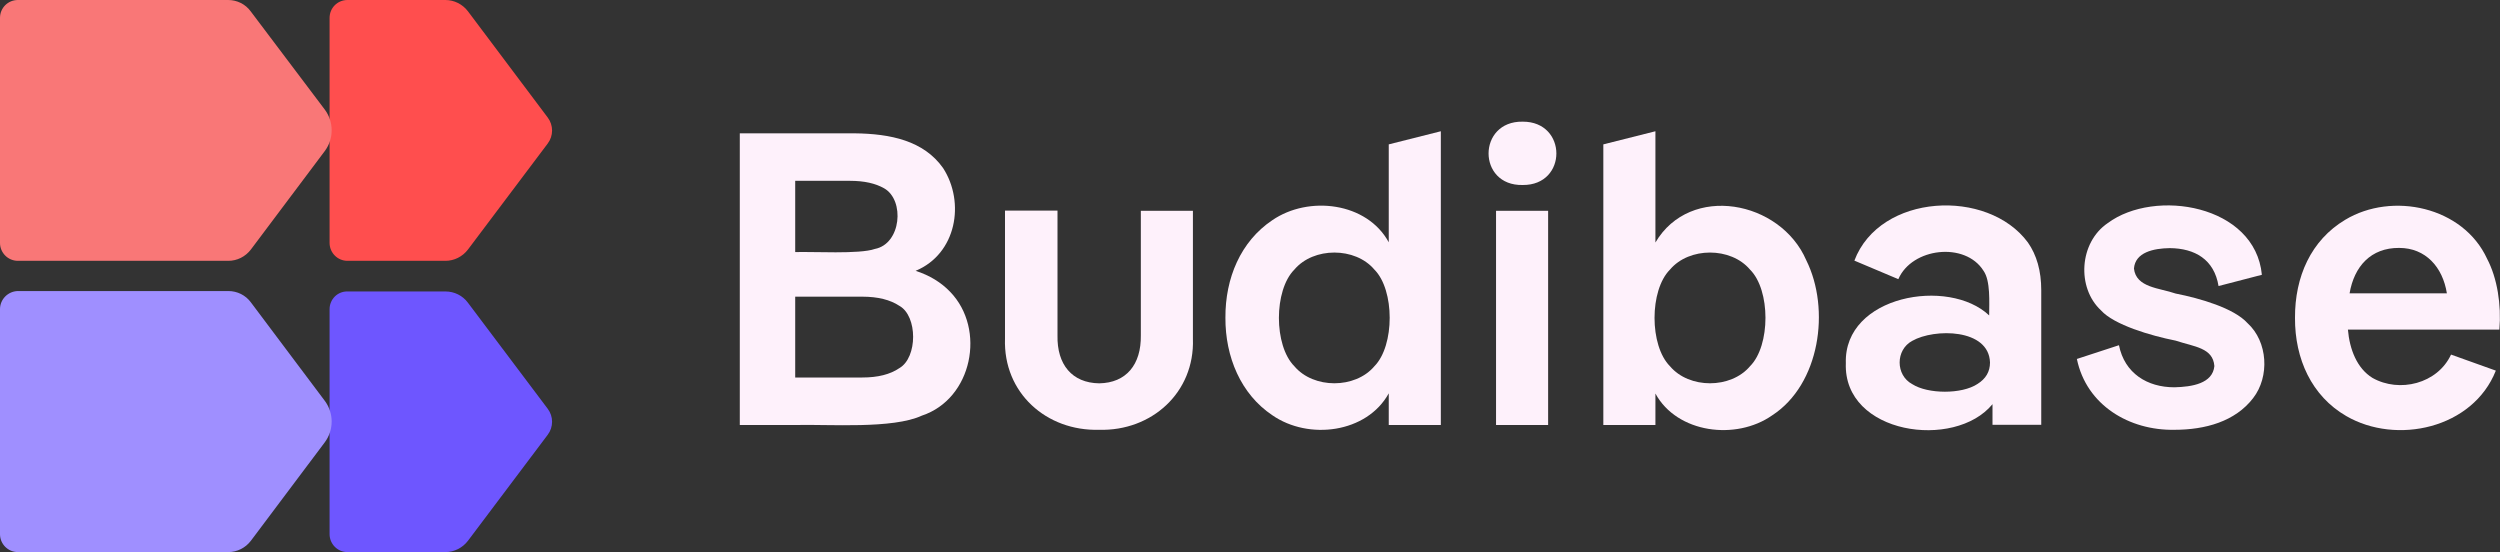 <?xml version="1.0" encoding="UTF-8" standalone="no"?>
<!DOCTYPE svg PUBLIC "-//W3C//DTD SVG 1.1//EN" "http://www.w3.org/Graphics/SVG/1.1/DTD/svg11.dtd">
<svg width="100%" height="100%" viewBox="0 0 1200 265" version="1.1" xmlns="http://www.w3.org/2000/svg" xmlns:xlink="http://www.w3.org/1999/xlink" xml:space="preserve" xmlns:serif="http://www.serif.com/" style="fill-rule:evenodd;clip-rule:evenodd;stroke-linejoin:round;stroke-miterlimit:2;">
    <rect x="0" y="0" width="1200" height="265" fill="#333333" stroke="none"/>
    <g transform="matrix(1,0,0,1,0,-304.66)">
        <g id="trademark__Budibase--Lightest" transform="matrix(1,0,0,1,0,304.66)">
            <rect x="0" y="0" width="1199.95" height="265" style="fill:none;"/>
            <g>
                <g id="wordmark__Budibase">
                    <path d="M456.1,140.1C451.8,135.6 446.3,132.2 439.5,130C459.2,121.8 463.3,97.1 452.7,80.7C443.4,67.5 427.4,64.2 410.3,64L355.1,64L355.1,204L381.7,204C397.9,203.6 428.5,206 442.5,199.5C466.7,191.5 473.4,158 456.1,140.1ZM408.1,86.8C414.8,86.8 420.2,88 424.4,90.4C434.4,96.1 432.6,117.1 419.9,119.5C412.7,122.1 389.7,120.7 381.7,121L381.7,86.8L408.1,86.8ZM431.7,176.7C427.3,179.7 421.4,181.2 413.9,181.2L381.7,181.2L381.7,142.4L413.9,142.4C421.4,142.4 427.3,143.9 431.7,146.8C440.5,151.7 440.5,171.6 431.7,176.7Z" style="fill:rgb(254,241,251);fill-rule:nonzero;"/>
                    <path d="M527.6,206.3C502.3,207 481.5,188.6 482.4,162.5L482.4,101.1L507.6,101.1L507.6,161C507.3,175 514.6,183.8 527.6,184C540.6,183.8 547.8,175 547.6,161L547.6,101.2L572.6,101.2L572.6,162.6C573.5,188.5 552.7,207 527.6,206.3Z" style="fill:rgb(254,241,251);fill-rule:nonzero;"/>
                    <path d="M666.6,69.3L666.6,116.3C656.2,97.1 628.2,93.7 610.7,105.7C595.5,115.9 588.1,133.5 588.2,152.5C588.1,171.3 595.6,189.2 610.7,199.3C628.1,211.4 656.1,207.9 666.6,188.8L666.6,204L691.6,204L691.6,63L666.6,69.3ZM659.7,175.8C650.5,186.7 630.5,186.7 621.3,175.8C611.4,165.9 611.4,139.3 621.3,129.4C630.5,118.5 650.5,118.5 659.7,129.4C669.5,139.2 669.5,165.9 659.7,175.8Z" style="fill:rgb(254,241,251);fill-rule:nonzero;"/>
                    <path d="M730.9,88.8C709,89.3 709.1,58 730.9,58.4C752.4,58.3 752.5,89 730.9,88.8ZM743.1,101.2L743.1,204L718.1,204L718.1,101.2L743.1,101.2Z" style="fill:rgb(254,241,251);fill-rule:nonzero;"/>
                    <path d="M867,124.9C854.6,96.2 811.3,88 794.6,116.4L794.6,63L769.6,69.3L769.6,204L794.6,204L794.6,188.9C805,208 833.3,211.5 850.6,199.4C873.6,184.5 878.7,148.4 867,124.9ZM840,175.8C830.8,186.7 810.8,186.7 801.6,175.8C791.7,165.9 791.7,139.3 801.6,129.4C810.8,118.5 830.8,118.5 840,129.4C849.9,139.2 849.9,165.9 840,175.8Z" style="fill:rgb(254,241,251);fill-rule:nonzero;"/>
                    <path d="M973.4,116.4C954.1,90.2 902.3,92.8 890.1,125.1L911.2,134C917.7,118.9 943.3,115.9 952.1,130C955.5,134.8 954.8,145.2 954.8,151.4C935.4,133 885,141.8 886,174.3C884.7,208.5 938.3,216.1 956.4,194L956.4,203.9L979.8,203.9L979.8,139.3C979.8,130 977.6,122.4 973.4,116.4ZM949.2,184.3C941.7,189.3 925.4,189.2 917.9,184.4C909.8,180.1 909.8,167.9 917.9,163.6C928.4,157.6 954.7,157.6 955.2,174C955.2,178.4 953.2,181.8 949.2,184.3Z" style="fill:rgb(254,241,251);fill-rule:nonzero;"/>
                    <path d="M1043.7,206.3C1022.2,206.7 1001.5,194.6 996.9,172.3L1017.1,165.7C1019.8,179.2 1030.7,185.9 1043.7,185.9C1052.2,185.7 1062.1,184.1 1062.9,175.7C1062.2,166.9 1053.4,166.5 1044.3,163.5C1032.2,161.1 1014.7,155.9 1008.5,149C996.7,138.1 998,116.4 1011.7,107.1C1034.3,90.3 1082.5,98.3 1085.7,131.9L1064.9,137.3C1062.8,124.5 1053.5,119.2 1041.5,119.1C1033.7,119.2 1024.9,121.1 1024.3,128.9C1025.3,138.1 1036.6,138.2 1044.3,140.9C1056,143.2 1072.3,147.9 1078.8,155.1C1088.6,164 1089.5,180.8 1081.5,191.1C1072.9,202.3 1058.6,206.3 1043.7,206.3Z" style="fill:rgb(254,241,251);fill-rule:nonzero;"/>
                    <path d="M1193.8,124.2C1182.3,99.2 1148.3,91.9 1125.7,105.5C1109.3,115.3 1101.5,132.8 1101.6,152.6C1101.5,172.3 1109.6,190.1 1126.2,199.7C1150.3,213.7 1187,205.7 1198,177.9L1176.5,170.2C1170,184.2 1151.7,188.7 1138.8,181.4C1131.3,176.8 1127.8,167.6 1127,158.2L1199.7,158.2C1200.7,146.3 1198.7,133.5 1193.8,124.2ZM1151.6,119C1164.3,119 1172.5,128.2 1174.5,140.8L1127.8,140.8C1130,127.9 1138,118.9 1151.6,119Z" style="fill:rgb(254,241,251);fill-rule:nonzero;"/>
                </g>
                <g id="appIcon__Budibase">
                    <path d="M158.2,8.6L158.2,116.6C158.2,121.3 162,125.2 166.8,125.2L213.8,125.2C218,125.2 222,123.2 224.6,119.8L262.9,68.9C265.7,65.2 265.7,60.1 262.9,56.4L224.6,5.4C222,2 218,0 213.8,0L166.8,0C162,0 158.2,3.8 158.2,8.6Z" style="fill:rgb(255,78,78);fill-rule:nonzero;"/>
                    <path d="M158.2,148.4L158.2,256.4C158.2,261.1 162,265 166.8,265L213.8,265C218,265 222,263 224.6,259.6L262.9,208.7C265.7,205 265.7,199.9 262.9,196.2L224.6,145.3C222.1,141.9 218.1,139.9 213.8,139.9L166.8,139.9C162,139.8 158.2,143.7 158.2,148.4Z" style="fill:rgb(110,86,255);fill-rule:nonzero;"/>
                    <path d="M0,8.6L0,116.6C0,121.3 3.8,125.2 8.6,125.2L109.6,125.2C113.8,125.2 117.8,123.2 120.4,119.8L155.9,72.5C160.3,66.6 160.3,58.5 155.9,52.6L120.3,5.4C117.8,2 113.8,0 109.5,0L8.6,0C3.8,0 0,3.8 0,8.6Z" style="fill:rgb(249,119,119);fill-rule:nonzero;"/>
                    <path d="M0,148.4L0,256.4C0,261.1 3.8,265 8.6,265L109.6,265C113.8,265 117.8,263 120.4,259.6L155.9,212.3C160.3,206.4 160.3,198.3 155.9,192.4L120.4,145.1C117.9,141.7 113.9,139.7 109.6,139.7L8.6,139.7C3.8,139.8 0,143.7 0,148.4Z" style="fill:rgb(159,143,255);fill-rule:nonzero;"/>
                </g>
            </g>
        </g>
    </g>
</svg>
